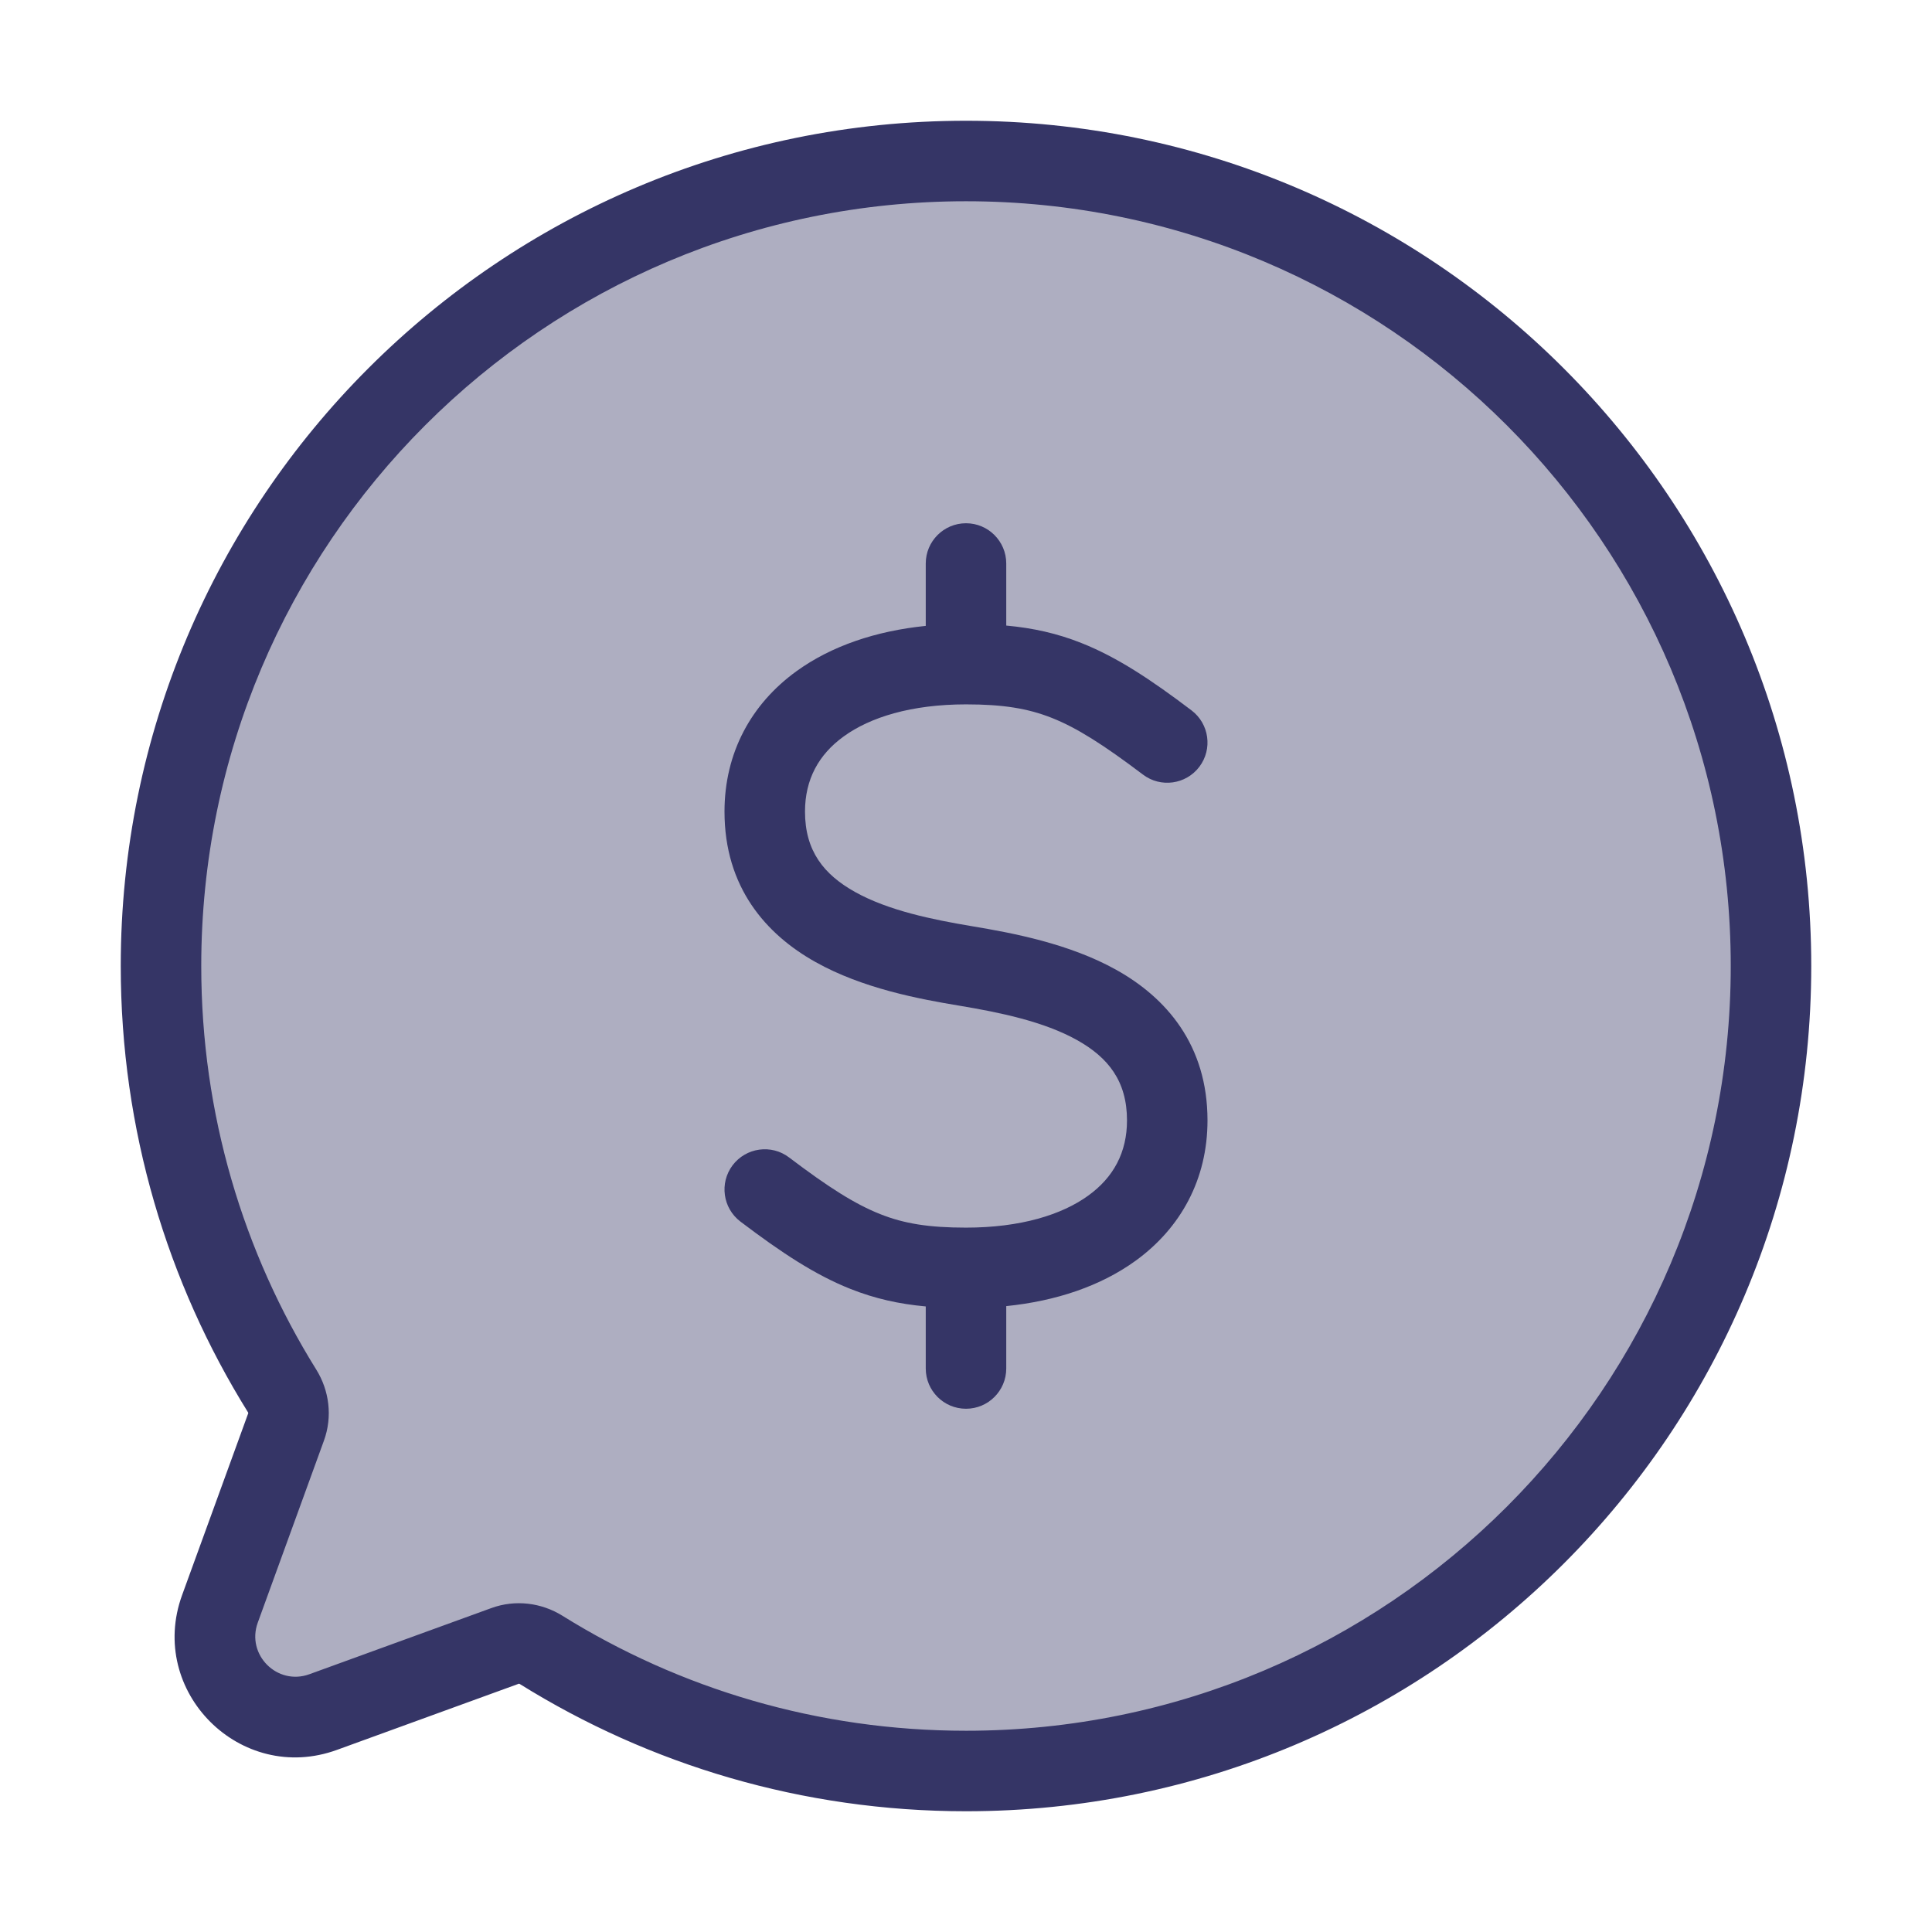 <svg width="24" height="24" viewBox="0 0 24 24" fill="none" xmlns="http://www.w3.org/2000/svg">
<path opacity="0.4" d="M12 22C17.523 22 22 17.523 22 12C22 6.477 17.523 2 12 2C6.477 2 2 6.477 2 12C2 13.937 2.551 15.746 3.505 17.278C3.588 17.412 3.608 17.577 3.554 17.726L2.732 19.986C2.442 20.784 3.216 21.558 4.014 21.268L6.274 20.446C6.423 20.392 6.588 20.412 6.722 20.495C8.254 21.449 10.063 22 12 22Z" fill="#353566"/>
<path d="M11.5 7.775V7C11.5 6.724 11.724 6.5 12 6.5C12.276 6.5 12.5 6.724 12.5 7V7.771C12.829 7.801 13.13 7.867 13.434 7.988C13.875 8.163 14.294 8.44 14.802 8.825C15.022 8.992 15.065 9.305 14.899 9.525C14.732 9.746 14.418 9.789 14.198 9.622C13.706 9.25 13.375 9.04 13.066 8.918C12.768 8.8 12.46 8.75 12 8.75C11.321 8.75 10.809 8.91 10.481 9.148C10.168 9.374 10 9.684 10 10.082C10 10.573 10.236 10.864 10.619 11.079C11.034 11.311 11.579 11.423 12.082 11.507C12.579 11.59 13.284 11.722 13.869 12.049C14.486 12.394 15 12.979 15 13.918C15 14.649 14.668 15.255 14.106 15.662C13.672 15.976 13.119 16.162 12.5 16.225V17C12.5 17.276 12.276 17.5 12 17.5C11.724 17.5 11.5 17.276 11.5 17V16.229C11.171 16.199 10.871 16.133 10.566 16.012C10.125 15.837 9.706 15.56 9.198 15.175C8.978 15.008 8.935 14.695 9.101 14.475C9.268 14.255 9.582 14.211 9.802 14.378C10.294 14.751 10.625 14.96 10.934 15.082C11.232 15.201 11.54 15.25 12 15.25C12.679 15.25 13.191 15.09 13.519 14.852C13.832 14.626 14 14.316 14 13.918C14 13.427 13.764 13.136 13.381 12.921C12.966 12.689 12.421 12.577 11.918 12.493C11.421 12.411 10.716 12.279 10.131 11.951C9.514 11.606 9 11.021 9 10.082C9 9.351 9.332 8.745 9.894 8.338C10.328 8.024 10.881 7.838 11.5 7.775Z" fill="#353566"/>
<path fill-rule="evenodd" clip-rule="evenodd" d="M12 1.5C6.201 1.5 1.5 6.201 1.5 12C1.5 14.034 2.079 15.934 3.08 17.543C3.085 17.55 3.084 17.554 3.084 17.555L2.262 19.815C1.827 21.012 2.988 22.173 4.185 21.738L6.445 20.916C6.446 20.916 6.45 20.915 6.458 20.92C8.067 21.922 9.966 22.5 12 22.5C17.799 22.5 22.5 17.799 22.5 12C22.5 6.201 17.799 1.5 12 1.5ZM2.5 12C2.5 6.753 6.753 2.5 12 2.5C17.247 2.5 21.5 6.753 21.5 12C21.5 17.247 17.247 21.5 12 21.5C10.159 21.5 8.441 20.977 6.986 20.071C6.727 19.91 6.403 19.867 6.104 19.976L3.843 20.798C3.444 20.943 3.057 20.556 3.202 20.157L4.024 17.896C4.133 17.597 4.09 17.273 3.929 17.014C3.023 15.559 2.5 13.841 2.5 12Z" fill="#353566"/>
</svg>
